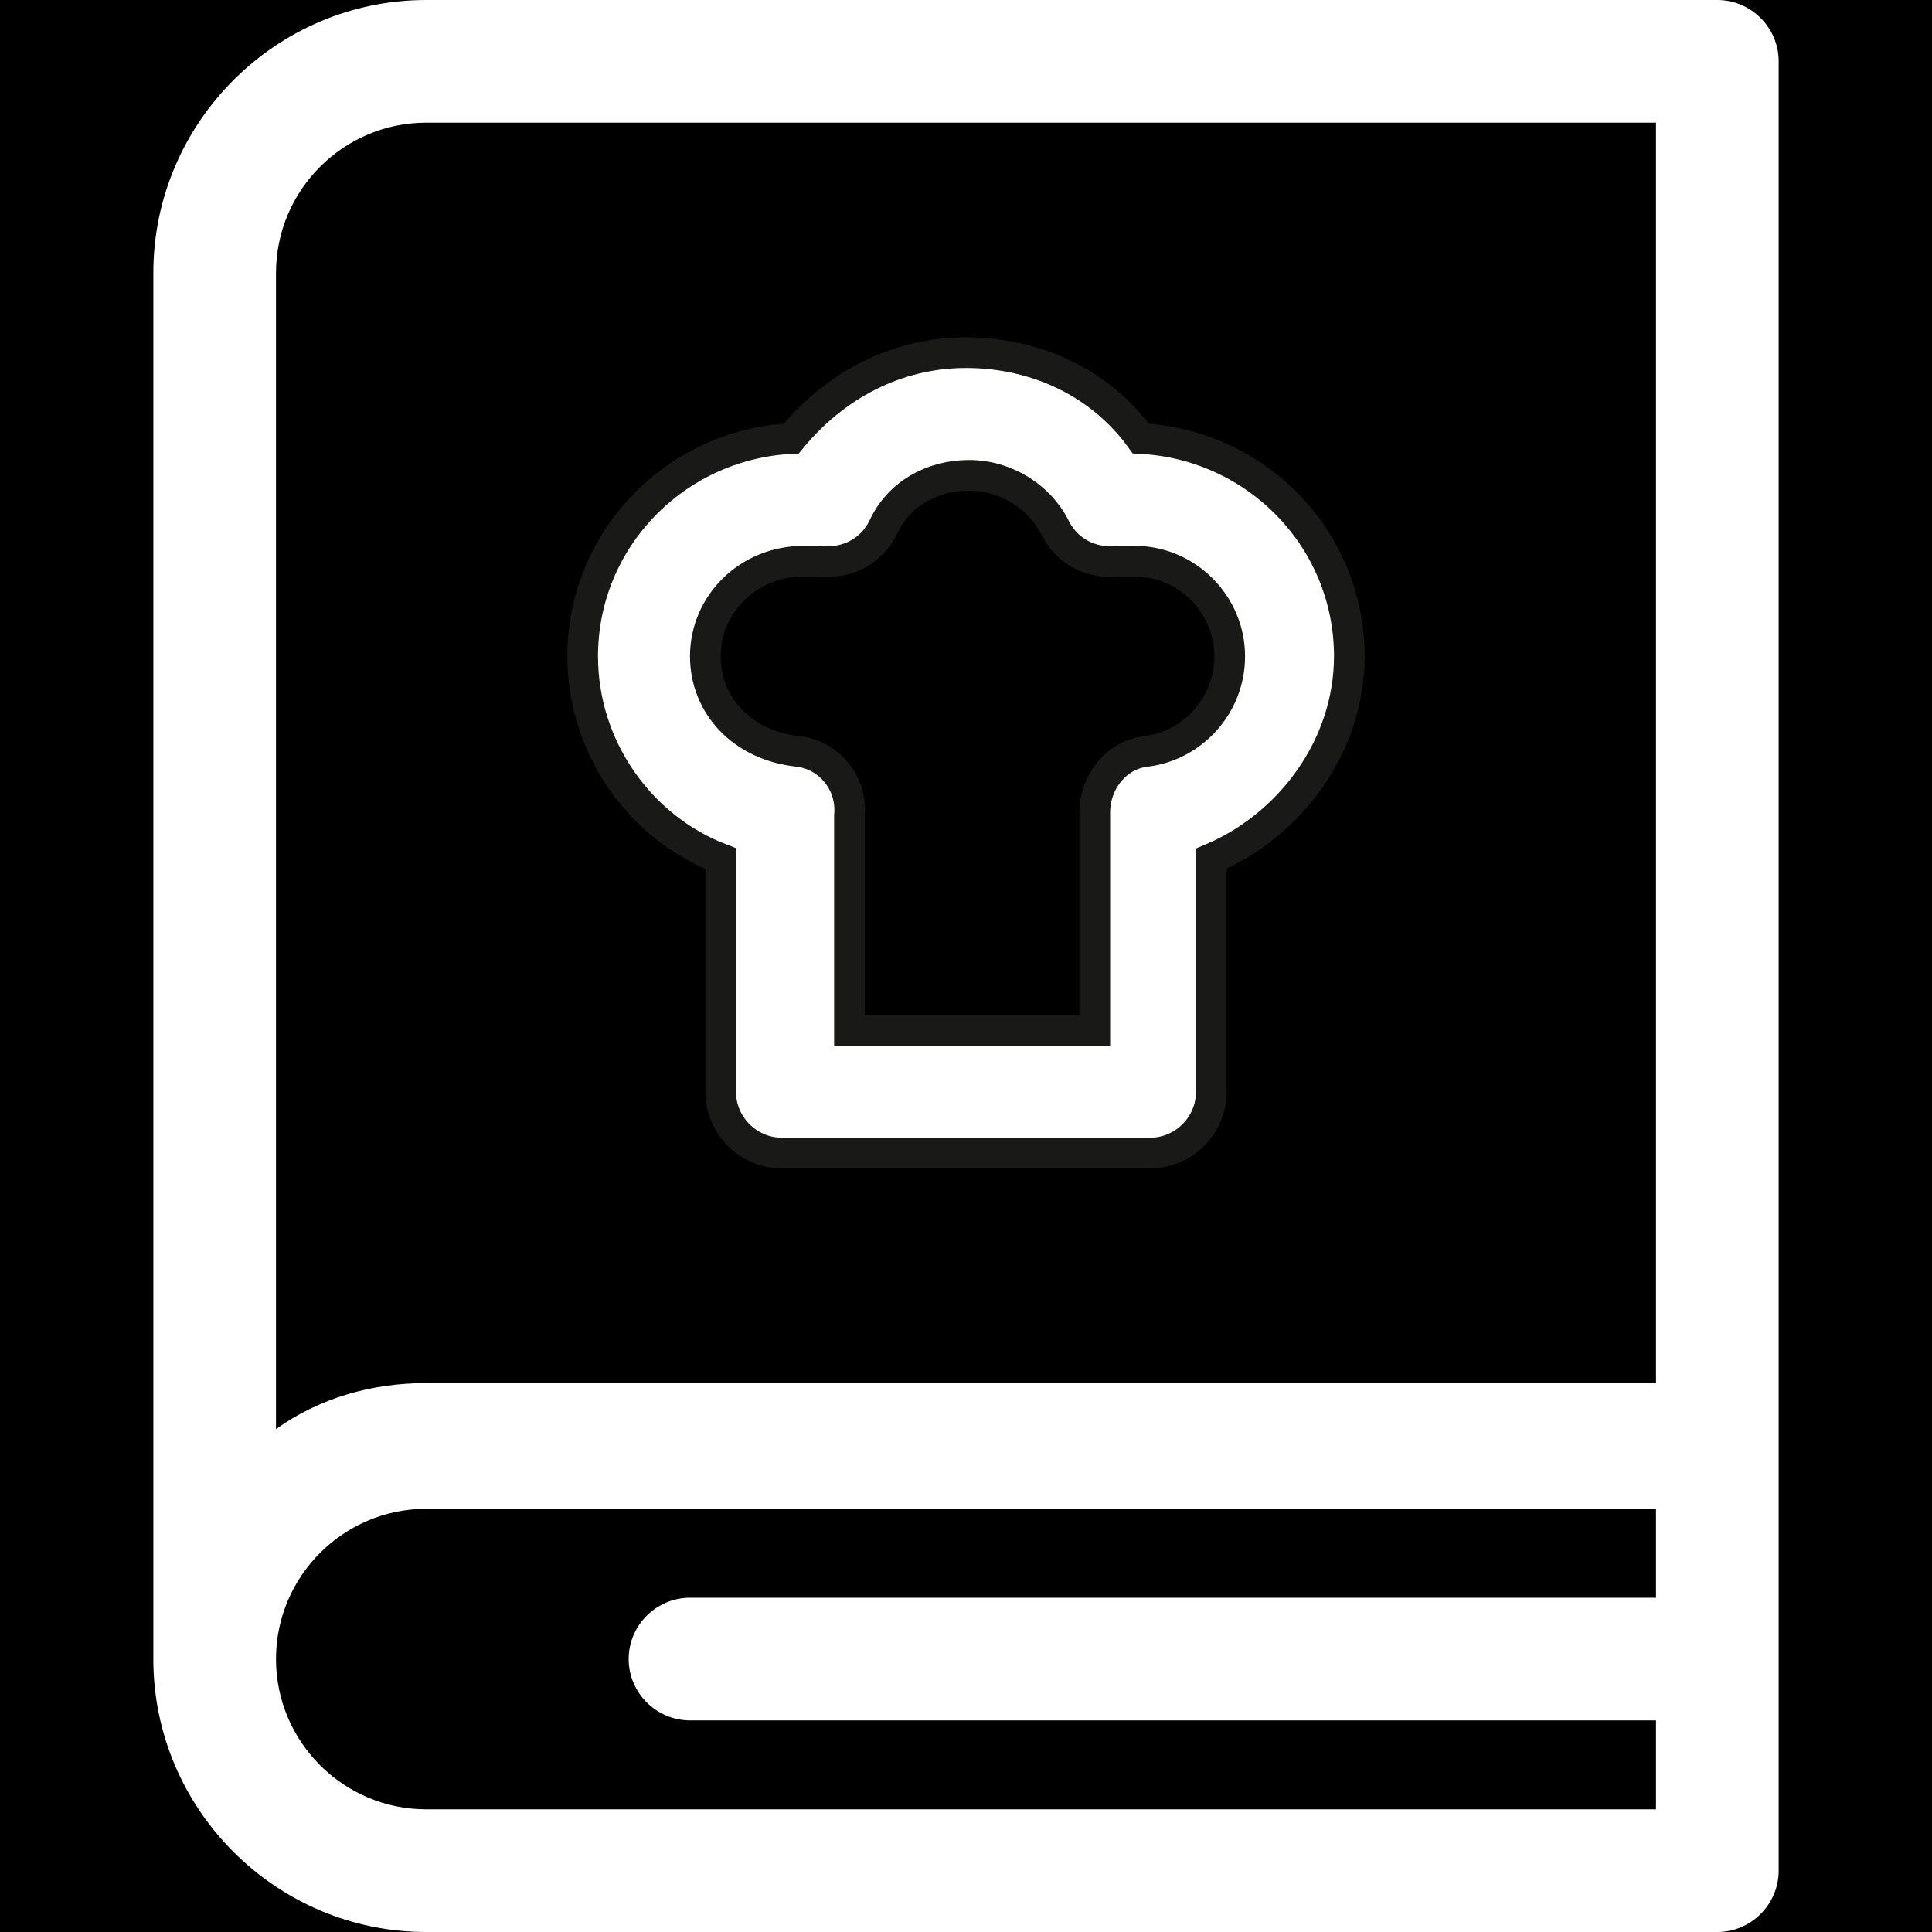 <?xml version="1.0" encoding="utf-8"?>
<!-- Generator: Adobe Illustrator 24.0.2, SVG Export Plug-In . SVG Version: 6.00 Build 0)  -->
<svg version="1.1" id="Layer_1" xmlns="http://www.w3.org/2000/svg" xmlns:xlink="http://www.w3.org/1999/xlink" x="0px" y="0px"
	 viewBox="0 0 63 63" style="enable-background:new 0 0 63 63;" xml:space="preserve">
<rect x="0" y="0" width="63" height="63" fill="#808080" stroke="none"/>
<style type="text/css">
	.st0{clip-path:url(#SVGID_2_);}
	.st1{fill:#FFFFFF;}
	.st2{fill:#FFFFFF;stroke:#191918;stroke-miterlimit:10;}
</style>
<g>
	<defs>
		<rect id="SVGID_1_" width="63" height="63"/>
	</defs>
	<use xlink:href="#SVGID_1_"  style="overflow:visible;"/>
	<clipPath id="SVGID_2_">
		<use xlink:href="#SVGID_1_"  style="overflow:visible;"/>
	</clipPath>
	<g class="st0">
		<path class="st1" d="M13.9,0C9,0,5,4,5,8.9v45.2C5,59,9,63,13.9,63H56c1.1,0,2-0.9,2-2v-6.9v-6.9V15.8V2c0-1.1-0.9-2-2-2H13.9z
			 M13.9,4H54v11.8v29.3H13.9c-1.8,0-3.5,0.5-4.9,1.5V8.9C9,6.2,11.2,4,13.9,4z M54,59H13.9C11.2,59,9,56.8,9,54.1
			c0-2.7,2.2-4.9,4.9-4.9H54v2.9H22.5c-1.1,0-2,0.9-2,2c0,1.1,0.9,2,2,2H54V59z"/>
		<path class="st2" d="M23.5,28v7.6c0,1.1,0.9,2,2,2h12c1.1,0,2-0.9,2-2V28c2.6-1.1,4.5-3.7,4.5-6.6c0-3.8-3-6.9-6.8-7.1
			c-1.3-1.8-3.4-2.8-5.7-2.8c-2.3,0-4.3,1.1-5.7,2.8c-3.8,0.2-6.8,3.3-6.8,7.1C19,24.4,20.9,27,23.5,28z M26.2,18.3
			c0.2,0,0.3,0,0.5,0c0.9,0.1,1.7-0.3,2.1-1.1c0.5-1.1,1.6-1.7,2.8-1.7c1.2,0,2.3,0.7,2.8,1.7c0.4,0.8,1.2,1.2,2.1,1.1
			c0.2,0,0.3,0,0.5,0c1.7,0,3.1,1.4,3.1,3.1c0,1.6-1.2,2.9-2.7,3.1c-1,0.1-1.7,1-1.7,2v7.1h-8v-7c0,0,0,0,0,0c0.1-1.1-0.7-2-1.7-2.1
			C24.2,24.3,23,23,23,21.4C23,19.7,24.4,18.3,26.2,18.3z"/>
	</g>
</g>
</svg>
